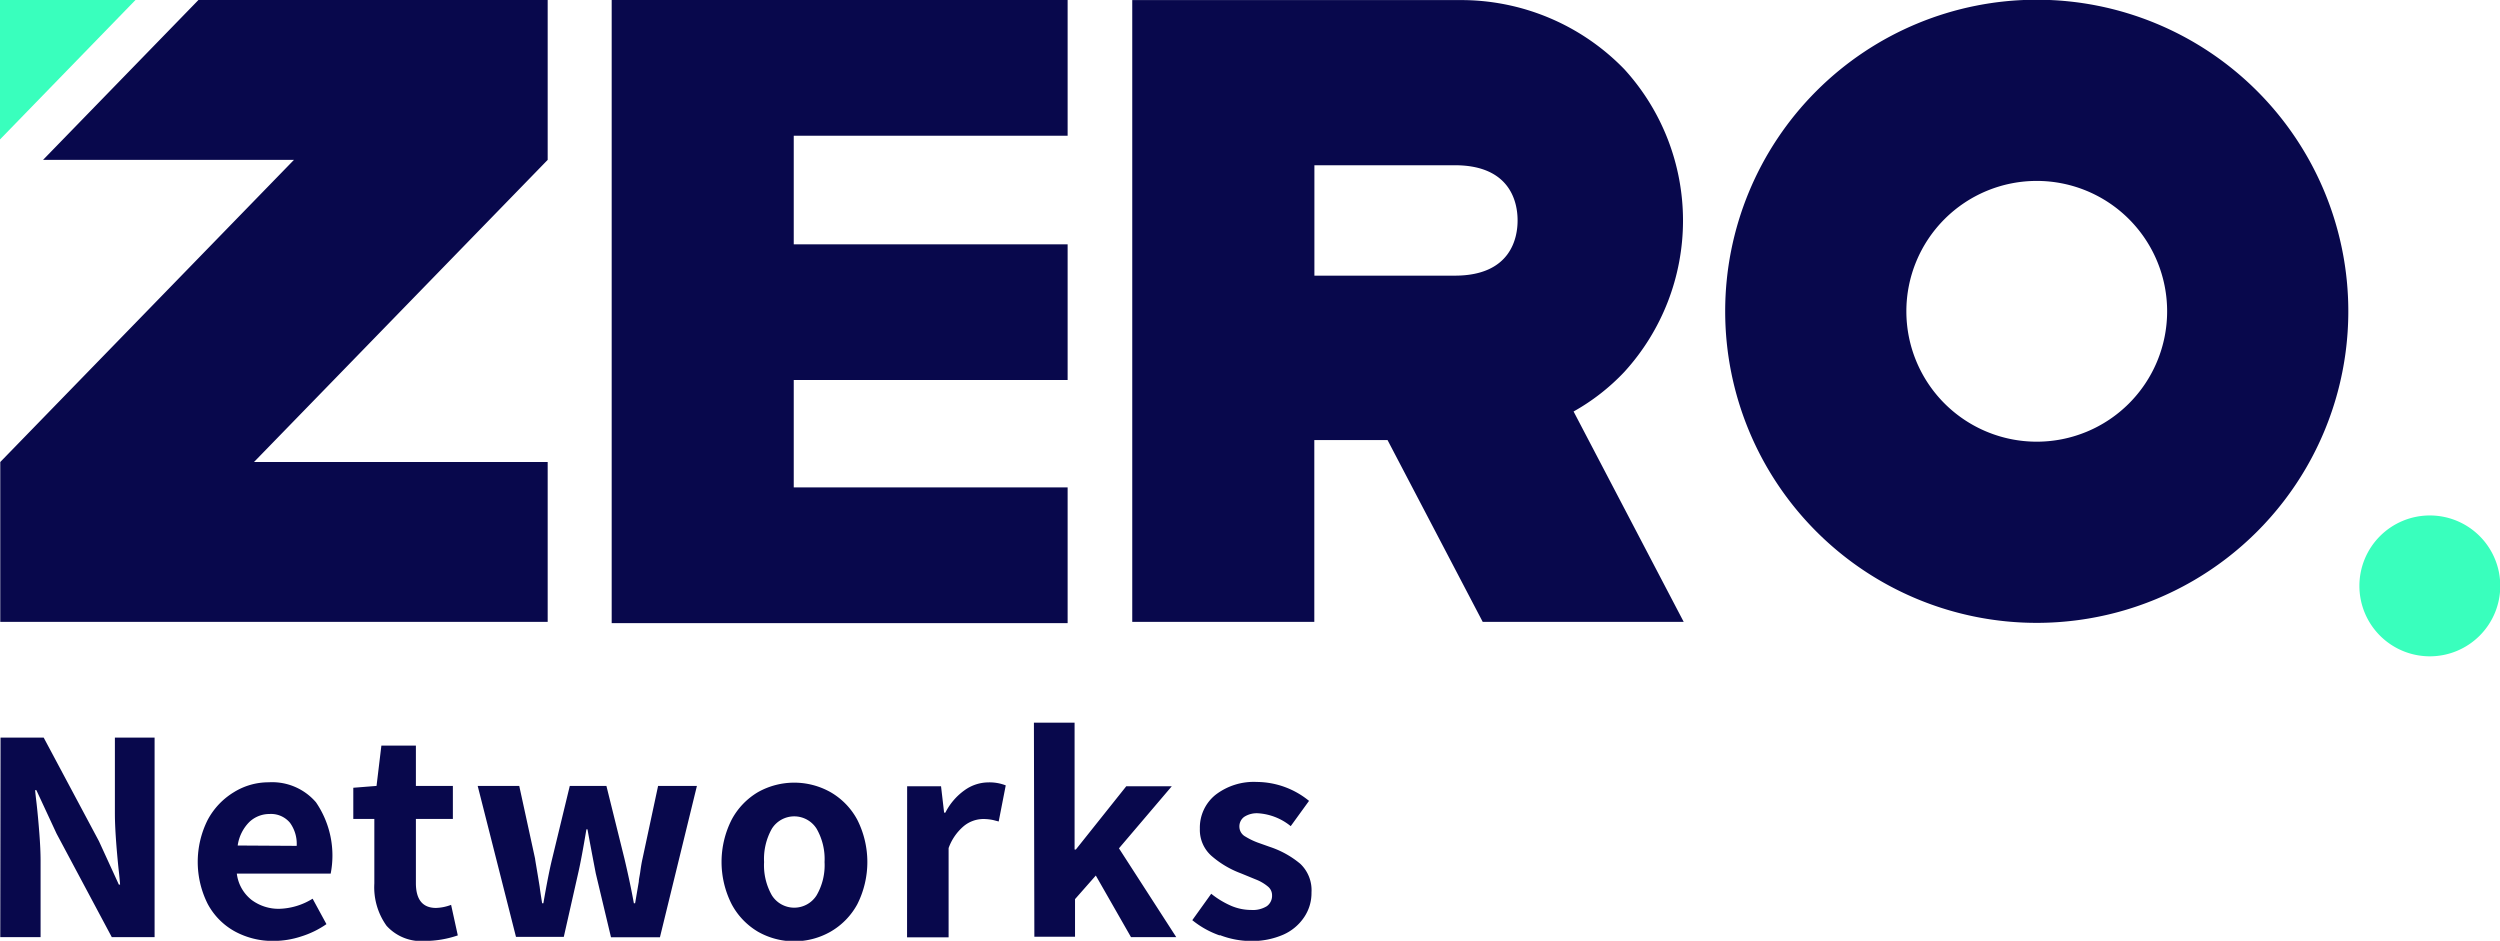 <svg id="Layer_1" data-name="Layer 1" xmlns="http://www.w3.org/2000/svg" viewBox="0 0 283.97 106.86"><defs><style>.cls-1{fill:#39ffbd;}.cls-2{fill:#08084c;}</style></defs><path class="cls-1" d="M632.39,459.16h15.39L632.39,475Zm284,66.55a8,8,0,1,0-8,8,8,8,0,0,0,8-8" transform="translate(-632.39 -459.16)"/><path class="cls-2" d="M722.55,474.58v12.33h31.11v15.41H722.55v12.2h31.11v15.42H701.87V459.16h51.79v15.42Zm88.58,31.32a24.16,24.16,0,0,0,5.76-4.49,25.5,25.5,0,0,0,0-34.39,25.82,25.82,0,0,0-18.8-7.85H761V529.8h20.68V509.15H790l10.81,20.65h22.83Zm-6.36-21.69c0,1.89-.7,6.26-7.13,6.26H781.69V477.93l15.95,0c6.43,0,7.13,4.37,7.13,6.25m94.36,10.34a35.39,35.39,0,1,0-35.39,35.39,35.39,35.39,0,0,0,35.39-35.39m-20.58,0a14.81,14.81,0,1,1-14.81-14.81,14.81,14.81,0,0,1,14.81,14.81M694.6,459.16H654.93l-17.65,18.16h28.5l-33.36,34.32V529.8H694.6V511.64H661.24l33.36-34.32ZM632.42,565.61H637v-8.68c0-.9-.05-1.94-.14-3.11s-.19-2.28-.31-3.35c-.09-.76-.15-1.28-.17-1.56h.14l2.29,4.93,6.28,11.77h4.86V542.94h-4.51v8.61q0,2.22.41,6.25c.1.83.15,1.44.18,1.84h-.14l-2.26-4.93-6.28-11.77h-4.9Zm37.5-7.22H659.29a4.48,4.48,0,0,0,1.69,3,5.14,5.14,0,0,0,3.11,1,7.56,7.56,0,0,0,3.81-1.15l1.57,2.89a10.49,10.49,0,0,1-2.87,1.4,10.16,10.16,0,0,1-3.14.51,9,9,0,0,1-4.39-1.08,7.7,7.7,0,0,1-3.09-3.13,10.63,10.63,0,0,1,0-9.54,8.17,8.17,0,0,1,3-3.16,7.44,7.44,0,0,1,3.92-1.11,6.56,6.56,0,0,1,5.38,2.27,10.71,10.71,0,0,1,1.67,8.11m-3.86-3.16a4.07,4.07,0,0,0-.76-2.62,2.8,2.8,0,0,0-2.33-1,3.32,3.32,0,0,0-2.27.89,4.7,4.7,0,0,0-1.34,2.69Zm10.21,9.08a7.51,7.51,0,0,1-1.39-4.81v-7.33h-2.39v-3.54l2.64-.21.55-4.58h3.92v4.58h4.2v3.75h-4.2v7.29c0,1.88.77,2.82,2.29,2.82a5.25,5.25,0,0,0,1.71-.35l.76,3.47a11.63,11.63,0,0,1-3.72.63,5.31,5.31,0,0,1-4.37-1.72m10.35-15.89h4.72l1.8,8.27c0,.11.2,1.18.52,3.19.05.42.14,1,.28,1.87h.14q.58-3.36,1-5.06l2-8.27h4.16l2.05,8.27c.37,1.57.68,3,.94,4.37l.13.69h.14l.42-2.46c0-.28.1-.64.16-1.08s.14-1,.26-1.52l1.77-8.27h4.41l-4.2,17.19h-5.56l-1.73-7.26c-.44-2.29-.76-4-.94-5H699c-.37,2.2-.68,3.88-.94,5l-1.63,7.22H691ZM718.5,565a8,8,0,0,1-3-3.13,10.61,10.61,0,0,1,0-9.61,8,8,0,0,1,3-3.13,8.41,8.41,0,0,1,8.21,0,7.94,7.94,0,0,1,3.06,3.15,10.65,10.65,0,0,1,0,9.59,8,8,0,0,1-3.06,3.13,8.34,8.34,0,0,1-8.21,0m6.65-4.15a6.8,6.8,0,0,0,.9-3.77,6.91,6.91,0,0,0-.9-3.78,3,3,0,0,0-5.09,0,7,7,0,0,0-.88,3.78,6.9,6.9,0,0,0,.88,3.77,3,3,0,0,0,5.09,0m10.28-12.38h3.85l.35,3h.14a7,7,0,0,1,2.2-2.56,4.67,4.67,0,0,1,2.66-.88,5.08,5.08,0,0,1,2,.34l-.8,4.1-.62-.16a5.35,5.35,0,0,0-1.18-.12,3.53,3.53,0,0,0-2.16.8,5.86,5.86,0,0,0-1.73,2.5v10.14h-4.72Zm14.4-7.22h4.62v14.41h.14l5.73-7.19h5.17l-6,7.05L766,565.61h-5.14l-4-7-2.36,2.68v4.27h-4.62Zm21.09,24.16a10.33,10.33,0,0,1-3.1-1.73l2.15-3a10,10,0,0,0,2.31,1.39,5.82,5.82,0,0,0,2.24.45,3,3,0,0,0,1.77-.43,1.45,1.45,0,0,0,.59-1.23,1.26,1.26,0,0,0-.47-1,4.93,4.93,0,0,0-1.34-.79l-1.73-.71a10.83,10.83,0,0,1-3.36-2,3.94,3.94,0,0,1-1.3-3.07,4.78,4.78,0,0,1,1.77-3.84,7.12,7.12,0,0,1,4.69-1.47,9.46,9.46,0,0,1,5.94,2.15L779,553a6.53,6.53,0,0,0-3.68-1.46,2.63,2.63,0,0,0-1.61.41,1.34,1.34,0,0,0-.54,1.12,1.29,1.29,0,0,0,.69,1.12,7.91,7.91,0,0,0,1.6.75l1.18.42a10.55,10.55,0,0,1,3.45,1.92,4.13,4.13,0,0,1,1.27,3.25,4.89,4.89,0,0,1-.82,2.79,5.55,5.55,0,0,1-2.37,2,8.92,8.92,0,0,1-3.75.73,10,10,0,0,1-3.46-.67" transform="translate(-632.39 -459.16)"/></svg>
